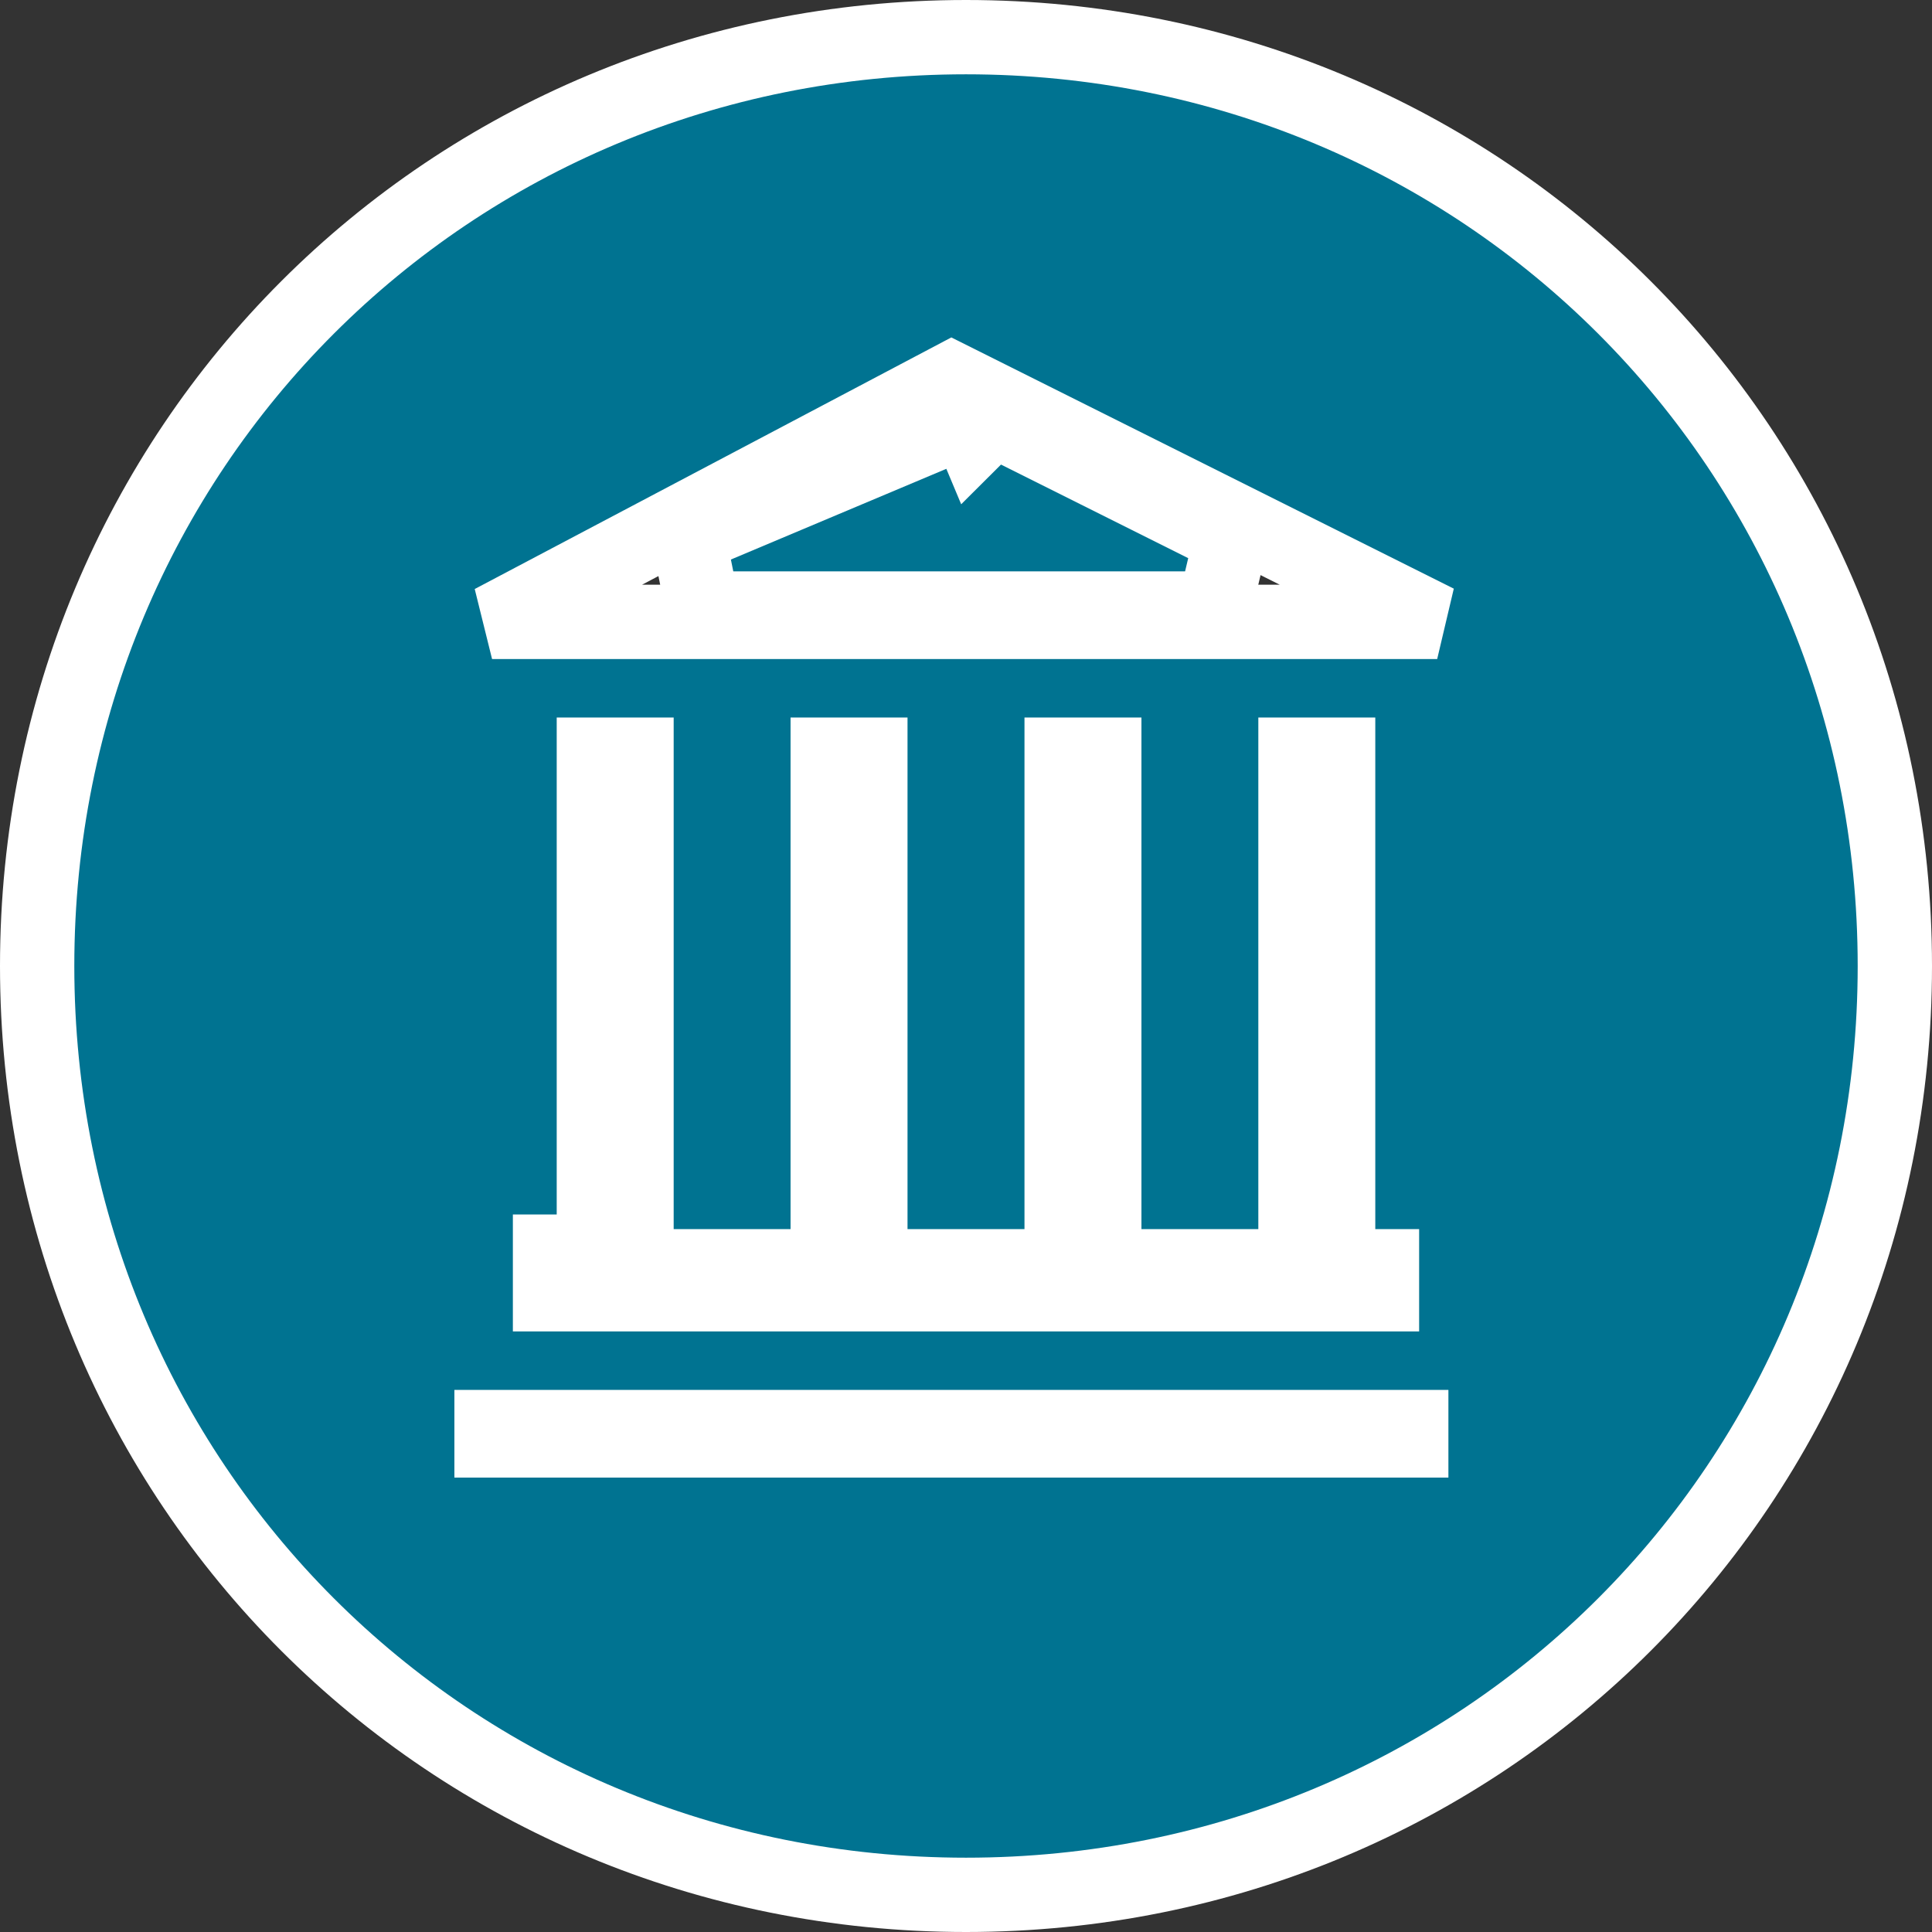 <svg width="26" height="26" viewBox="0 0 26 26" fill="none" xmlns="http://www.w3.org/2000/svg">
<rect x="0" y="0" width="26" height="26" fill="#333333" stroke="none"/>
<path d="M9.265 7.228L9.459 8.189H16.344L16.568 7.241L13.493 5.704L13.493 5.704L13.492 5.703L13.491 5.702L13.49 5.701L13.489 5.7L13.488 5.699L13.487 5.698L13.487 5.698L13.486 5.697L13.485 5.696L13.484 5.695L13.483 5.694L13.482 5.693L13.481 5.692L13.481 5.692L13.48 5.691L13.479 5.69L13.478 5.689L13.477 5.688L13.476 5.687L13.476 5.687L13.475 5.686L13.474 5.685L13.473 5.684L13.472 5.683L13.472 5.683L13.471 5.682L13.47 5.681L13.469 5.68L13.469 5.68L13.468 5.679L13.467 5.678L13.466 5.677L13.466 5.677L13.465 5.676L13.464 5.675L13.463 5.674L13.463 5.674L13.462 5.673L13.461 5.672L13.46 5.671L13.46 5.671L13.459 5.67L13.458 5.669L13.457 5.669L13.457 5.668L13.456 5.667L13.455 5.666L13.455 5.666L13.454 5.665L13.453 5.664L13.453 5.664L13.452 5.663L13.451 5.662L13.451 5.662L13.45 5.661L13.449 5.66L13.449 5.66L13.448 5.659L13.447 5.658L13.447 5.658L13.446 5.657L13.446 5.657L13.445 5.656L13.444 5.655L13.444 5.655L13.443 5.654L13.443 5.654L13.442 5.653L13.441 5.652L13.441 5.652L13.44 5.651L13.44 5.651L13.439 5.65L13.438 5.649L13.438 5.649L13.437 5.648L13.437 5.648L13.436 5.647L13.436 5.647L13.435 5.646L13.435 5.646L13.434 5.645L13.434 5.645L13.433 5.644L13.432 5.644L13.432 5.643L13.431 5.642L13.431 5.642L13.43 5.641L13.43 5.641L13.429 5.64L13.429 5.64L13.428 5.64L13.428 5.639L13.428 5.639L13.427 5.638L13.427 5.638L13.426 5.637L13.426 5.637L13.425 5.636L13.425 5.636L13.424 5.635L13.424 5.635L13.423 5.634L13.423 5.634L13.423 5.634L13.422 5.633L13.422 5.633L13.421 5.632L13.421 5.632L13.421 5.632L13.42 5.631L13.42 5.631L13.419 5.63L13.419 5.63L13.419 5.63L13.418 5.629L13.418 5.629L13.418 5.628L13.417 5.628L13.417 5.628L13.416 5.627L13.416 5.627L13.416 5.627L13.415 5.626L13.415 5.626L13.415 5.626L13.414 5.625L13.414 5.625L13.414 5.625L13.413 5.624L13.413 5.624L13.413 5.624L13.412 5.624L13.412 5.623L13.412 5.623L13.412 5.623L13.411 5.622L13.411 5.622L13.411 5.622L13.411 5.622L13.41 5.621L13.41 5.621L13.41 5.621L13.409 5.621L13.409 5.62L13.409 5.62L13.409 5.62L13.409 5.62L13.408 5.619L13.408 5.619L13.408 5.619L13.408 5.619L13.408 5.619L13.407 5.618L13.407 5.618L13.407 5.618L13.407 5.618L13.406 5.618L13.406 5.617L13.406 5.617L13.406 5.617L13.406 5.617L13.406 5.617L13.405 5.616L13.405 5.616L13.405 5.616L13.405 5.616L13.405 5.616L13.405 5.616L13.405 5.616L13.405 5.615L13.404 5.615L13.404 5.615L13.404 5.615L13.404 5.615L13.404 5.615L13.404 5.615L13.404 5.615L13.404 5.615L13.403 5.615L13.403 5.614L13.403 5.614L13.403 5.614L13.403 5.614L13.403 5.614L13.403 5.614L13.403 5.614L13.403 5.614L13.403 5.614L13.403 5.614L13.403 5.614L13.403 5.614L13.403 5.614L13.403 5.614L13.403 5.614L13.403 5.614L13.403 5.614L13.403 5.614L13.109 5.907L13.003 5.654L9.265 7.228Z" fill="#007391" stroke="white"/>
<path d="M19.341 8.369H6.622L12.809 5.103L19.341 8.369ZM7.992 16.344V10.156H8.566V16.541V17.041H9.066H10.639H11.139V16.541V16.344V10.156H11.713V16.541V17.041H12.213H13.787H14.287V16.541V10.156H14.861V16.541V17.041H15.361H16.934H17.434V16.541V10.156H18.008V16.541V17.041H18.508H18.598V17.418H7.402V16.844H7.492H7.992V16.344ZM18.992 19.385H6.615V19.205H18.992V19.385ZM13 0.5C6.035 0.5 0.5 6.035 0.5 13C0.5 19.965 6.035 25.5 13 25.5C19.965 25.5 25.5 19.965 25.5 13C25.5 6.035 19.965 0.5 13 0.5Z" fill="#007391" stroke="white"/>
</svg>
